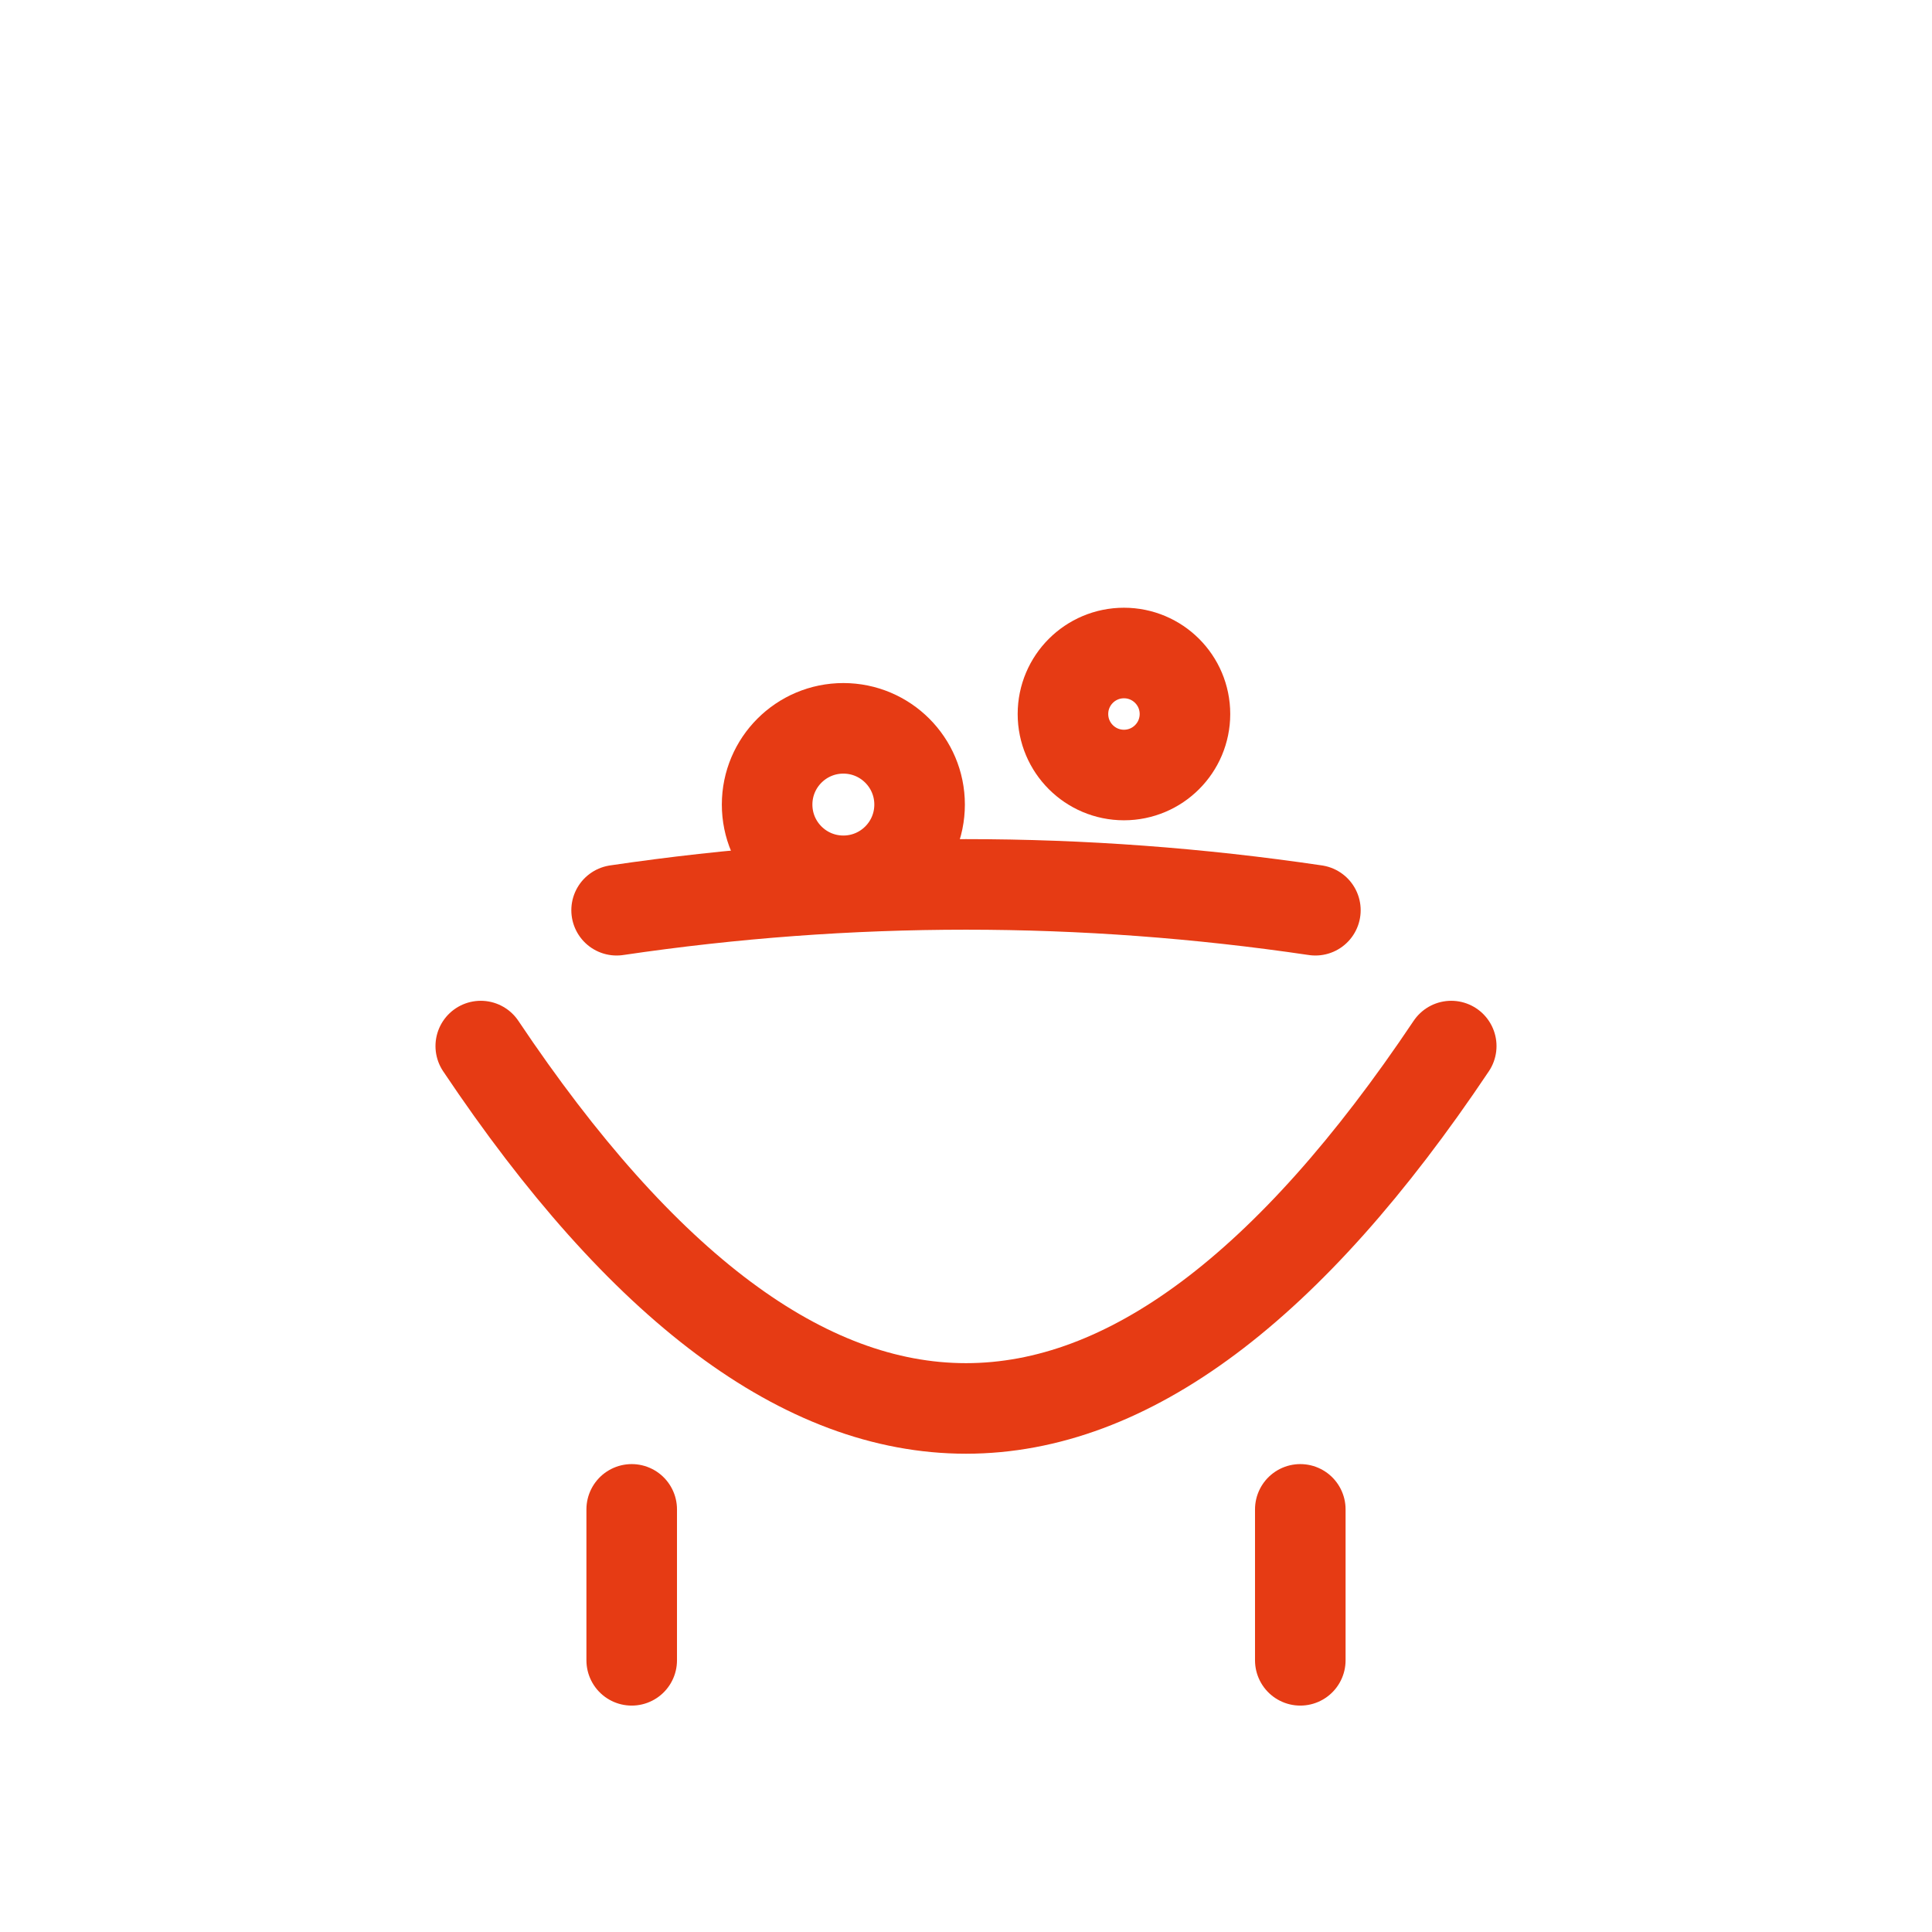 <svg width="256" height="256" viewBox="0 0 256 256" fill="none" stroke="#E63B14" stroke-width="12" stroke-linecap="round" stroke-linejoin="round"><path d="M63.704 138.61 Q128 234.641 192.296 138.61" /><path d="M81.704 120.61 Q128 113.768 174.296 120.61" /><line x1="83.704" y1="200" x2="83.704" y2="220" /><line x1="172.296" y1="200" x2="172.296" y2="220" /><circle cx="111.749" cy="106.61" r="10.102" /><circle cx="148.93" cy="94.61" r="8.083" /></svg>